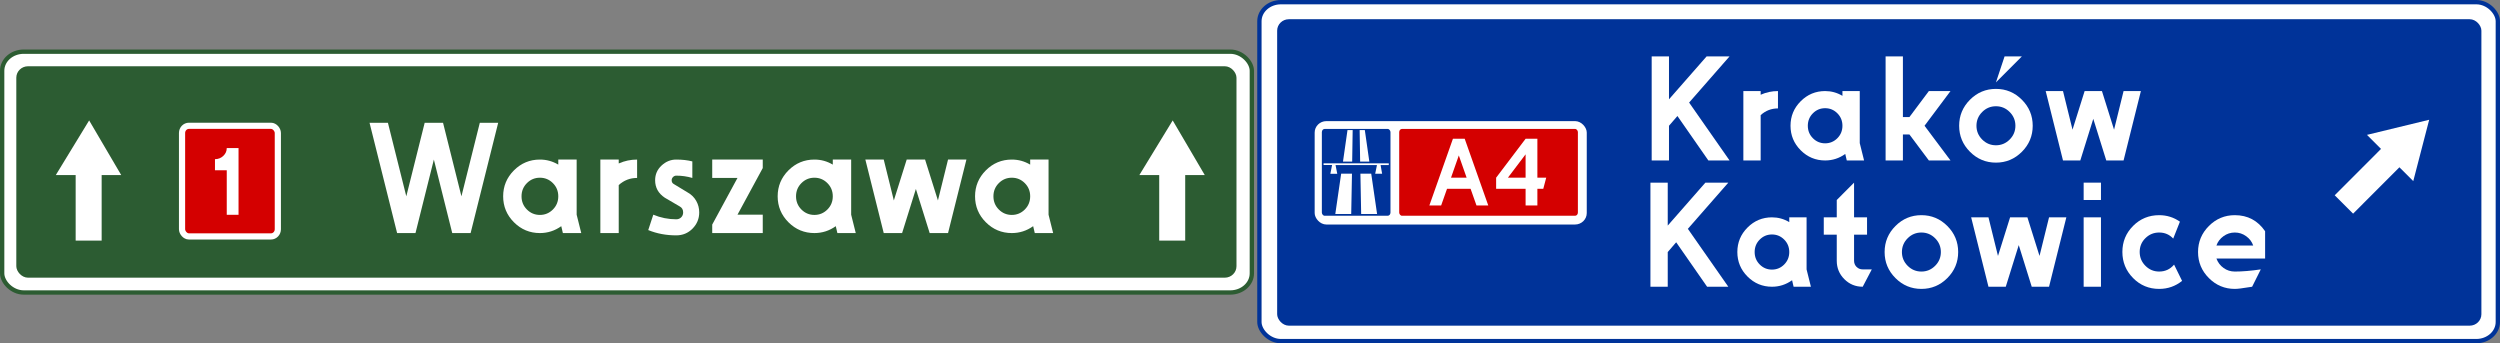 <?xml version="1.0" encoding="UTF-8" standalone="no"?>
<!-- Created with Inkscape (http://www.inkscape.org/) -->

<svg
   xmlns:svg="http://www.w3.org/2000/svg"
   xmlns="http://www.w3.org/2000/svg"
   version="1.1"
   width="14568.521"
   height="2000.496"
   id="svg2">
  <rect width="100%" height="100%" fill="#808080" stroke="none"/>
  <defs
     id="defs4">
    <pattern
       patternUnits="userSpaceOnUse"
       width="370"
       height="476"
       patternTransform="translate(18.509,18)"
       id="pattern4428">
      <rect
         ry="20"
         rx="20"
         y="0"
         x="0"
         height="476"
         width="370"
         id="rect4430"
         style="fill:#00e5ff;fill-opacity:1" />
    </pattern>
    <marker
       refX="0"
       refY="0"
       orient="auto"
       id="marker4432"
       style="overflow:visible">
      <path
         d="M 8.719,4.034 -2.207,0.016 8.719,-4.002 c -1.745,2.372 -1.735,5.617 -6e-7,8.035 z"
         transform="matrix(1.1,0,0,1.1,1.1,0)"
         id="path4434"
         style="font-size:12px;fill-rule:evenodd;stroke-width:0.625;stroke-linejoin:round" />
    </marker>
    <pattern
       id="pattern4436"
       patternTransform="translate(18.509,18)"
       height="476"
       width="370"
       patternUnits="userSpaceOnUse">
      <rect
         style="fill:#00e5ff;fill-opacity:1"
         id="rect4438"
         width="370"
         height="476"
         x="0"
         y="0"
         rx="20"
         ry="20" />
    </pattern>
    <pattern
       patternUnits="userSpaceOnUse"
       width="370"
       height="476"
       patternTransform="translate(18.509,18)"
       id="pattern4440">
      <rect
         ry="20"
         rx="20"
         y="0"
         x="0"
         height="476"
         width="370"
         id="rect4442"
         style="fill:#00e5ff;fill-opacity:1" />
    </pattern>
    <pattern
       patternUnits="userSpaceOnUse"
       width="370"
       height="476"
       patternTransform="translate(18.509,18)"
       id="pattern4444">
      <rect
         ry="20"
         rx="20"
         y="0"
         x="0"
         height="476"
         width="370"
         id="rect4446"
         style="fill:#00e5ff;fill-opacity:1" />
    </pattern>
    <pattern
       id="pattern4448"
       patternTransform="translate(18.509,18)"
       height="476"
       width="370"
       patternUnits="userSpaceOnUse">
      <rect
         style="fill:#00e5ff;fill-opacity:1"
         id="rect4450"
         width="370"
         height="476"
         x="0"
         y="0"
         rx="20"
         ry="20" />
    </pattern>
    <marker
       refX="0"
       refY="0"
       orient="auto"
       id="marker4452"
       style="overflow:visible">
      <path
         d="M 8.719,4.034 -2.207,0.016 8.719,-4.002 c -1.745,2.372 -1.735,5.617 -6e-7,8.035 z"
         transform="matrix(1.1,0,0,1.1,1.1,0)"
         id="path4454"
         style="font-size:12px;fill-rule:evenodd;stroke-width:0.625;stroke-linejoin:round" />
    </marker>
    <marker
       refX="0"
       refY="0"
       orient="auto"
       id="marker4456"
       style="overflow:visible">
      <path
         d="M 8.719,4.034 -2.207,0.016 8.719,-4.002 c -1.745,2.372 -1.735,5.617 -6e-7,8.035 z"
         transform="matrix(1.1,0,0,1.1,1.1,0)"
         id="path4458"
         style="font-size:12px;fill-rule:evenodd;stroke-width:0.625;stroke-linejoin:round" />
    </marker>
    <pattern
       patternUnits="userSpaceOnUse"
       width="370"
       height="476"
       patternTransform="translate(18.509,18)"
       id="pattern4460">
      <rect
         ry="20"
         rx="20"
         y="0"
         x="0"
         height="476"
         width="370"
         id="rect4462"
         style="fill:#00e5ff;fill-opacity:1" />
    </pattern>
    <pattern
       id="pattern4464"
       patternTransform="translate(18.509,18)"
       height="476"
       width="370"
       patternUnits="userSpaceOnUse">
      <rect
         style="fill:#00e5ff;fill-opacity:1"
         id="rect4466"
         width="370"
         height="476"
         x="0"
         y="0"
         rx="20"
         ry="20" />
    </pattern>
    <pattern
       id="pattern4468"
       patternTransform="translate(18.509,18)"
       height="476"
       width="370"
       patternUnits="userSpaceOnUse">
      <rect
         style="fill:#00e5ff;fill-opacity:1"
         id="rect4470"
         width="370"
         height="476"
         x="0"
         y="0"
         rx="20"
         ry="20" />
    </pattern>
    <pattern
       patternUnits="userSpaceOnUse"
       width="370"
       height="476"
       patternTransform="translate(18.509,18)"
       id="pattern4472">
      <rect
         ry="20"
         rx="20"
         y="0"
         x="0"
         height="476"
         width="370"
         id="rect4474"
         style="fill:#00e5ff;fill-opacity:1" />
    </pattern>
    <marker
       refX="0"
       refY="0"
       orient="auto"
       id="marker4476"
       style="overflow:visible">
      <path
         d="M 8.719,4.034 -2.207,0.016 8.719,-4.002 c -1.745,2.372 -1.735,5.617 -6e-7,8.035 z"
         transform="matrix(1.1,0,0,1.1,1.1,0)"
         id="path4478"
         style="font-size:12px;fill-rule:evenodd;stroke-width:0.625;stroke-linejoin:round" />
    </marker>
    <pattern
       id="pattern4480"
       patternTransform="translate(18.509,18)"
       height="476"
       width="370"
       patternUnits="userSpaceOnUse">
      <rect
         style="fill:#00e5ff;fill-opacity:1"
         id="rect4482"
         width="370"
         height="476"
         x="0"
         y="0"
         rx="20"
         ry="20" />
    </pattern>
    <marker
       refX="0"
       refY="0"
       orient="auto"
       id="marker4484"
       style="overflow:visible">
      <path
         d="M 8.719,4.034 -2.207,0.016 8.719,-4.002 c -1.745,2.372 -1.735,5.617 -6e-7,8.035 z"
         transform="matrix(1.1,0,0,1.1,1.1,0)"
         id="path4486"
         style="font-size:12px;fill-rule:evenodd;stroke-width:0.625;stroke-linejoin:round" />
    </marker>
    <pattern
       patternUnits="userSpaceOnUse"
       width="370"
       height="476"
       patternTransform="translate(18.509,18)"
       id="pattern4488">
      <rect
         ry="20"
         rx="20"
         y="0"
         x="0"
         height="476"
         width="370"
         id="rect4490"
         style="fill:#00e5ff;fill-opacity:1" />
    </pattern>
    <pattern
       id="pattern4492"
       patternTransform="translate(18.509,18)"
       height="476"
       width="370"
       patternUnits="userSpaceOnUse">
      <rect
         style="fill:#00e5ff;fill-opacity:1"
         id="rect4494"
         width="370"
         height="476"
         x="0"
         y="0"
         rx="20"
         ry="20" />
    </pattern>
    <pattern
       id="pattern4496"
       patternTransform="translate(18.509,18)"
       height="476"
       width="370"
       patternUnits="userSpaceOnUse">
      <rect
         style="fill:#00e5ff;fill-opacity:1"
         id="rect4498"
         width="370"
         height="476"
         x="0"
         y="0"
         rx="20"
         ry="20" />
    </pattern>
    <pattern
       patternUnits="userSpaceOnUse"
       width="370"
       height="476"
       patternTransform="translate(18.509,18)"
       id="pattern4500">
      <rect
         ry="20"
         rx="20"
         y="0"
         x="0"
         height="476"
         width="370"
         id="rect4502"
         style="fill:#00e5ff;fill-opacity:1" />
    </pattern>
    <marker
       refX="0"
       refY="0"
       orient="auto"
       id="marker4504"
       style="overflow:visible">
      <path
         d="M 8.719,4.034 -2.207,0.016 8.719,-4.002 c -1.745,2.372 -1.735,5.617 -6e-7,8.035 z"
         transform="matrix(1.1,0,0,1.1,1.1,0)"
         id="path4506"
         style="font-size:12px;fill-rule:evenodd;stroke-width:0.625;stroke-linejoin:round" />
    </marker>
    <pattern
       id="pattern4508"
       patternTransform="translate(18.509,18)"
       height="476"
       width="370"
       patternUnits="userSpaceOnUse">
      <rect
         style="fill:#00e5ff;fill-opacity:1"
         id="rect4510"
         width="370"
         height="476"
         x="0"
         y="0"
         rx="20"
         ry="20" />
    </pattern>
    <pattern
       patternUnits="userSpaceOnUse"
       width="370"
       height="476"
       patternTransform="translate(18.509,18)"
       id="pattern4512">
      <rect
         ry="20"
         rx="20"
         y="0"
         x="0"
         height="476"
         width="370"
         id="rect4514"
         style="fill:#00e5ff;fill-opacity:1" />
    </pattern>
    <marker
       refX="0"
       refY="0"
       orient="auto"
       id="marker4516"
       style="overflow:visible">
      <path
         d="M 8.719,4.034 -2.207,0.016 8.719,-4.002 c -1.745,2.372 -1.735,5.617 -6e-7,8.035 z"
         transform="matrix(1.1,0,0,1.1,1.1,0)"
         id="path4518"
         style="font-size:12px;fill-rule:evenodd;stroke-width:0.625;stroke-linejoin:round" />
    </marker>
    <marker
       refX="0"
       refY="0"
       orient="auto"
       id="marker4520"
       style="overflow:visible">
      <path
         d="M 8.719,4.034 -2.207,0.016 8.719,-4.002 c -1.745,2.372 -1.735,5.617 -6e-7,8.035 z"
         transform="matrix(1.1,0,0,1.1,1.1,0)"
         id="path4522"
         style="font-size:12px;fill-rule:evenodd;stroke-width:0.625;stroke-linejoin:round" />
    </marker>
    <pattern
       id="pattern4524"
       patternTransform="translate(18.509,18)"
       height="476"
       width="370"
       patternUnits="userSpaceOnUse">
      <rect
         style="fill:#00e5ff;fill-opacity:1"
         id="rect4526"
         width="370"
         height="476"
         x="0"
         y="0"
         rx="20"
         ry="20" />
    </pattern>
    <pattern
       patternUnits="userSpaceOnUse"
       width="370"
       height="476"
       patternTransform="translate(18.509,18)"
       id="pattern4528">
      <rect
         ry="20"
         rx="20"
         y="0"
         x="0"
         height="476"
         width="370"
         id="rect4530"
         style="fill:#00e5ff;fill-opacity:1" />
    </pattern>
    <marker
       refX="0"
       refY="0"
       orient="auto"
       id="marker4532"
       style="overflow:visible">
      <path
         d="M 8.719,4.034 -2.207,0.016 8.719,-4.002 c -1.745,2.372 -1.735,5.617 -6e-7,8.035 z"
         transform="matrix(1.1,0,0,1.1,1.1,0)"
         id="path4534"
         style="font-size:12px;fill-rule:evenodd;stroke-width:0.625;stroke-linejoin:round" />
    </marker>
    <pattern
       id="pattern4536"
       patternTransform="translate(18.509,18)"
       height="476"
       width="370"
       patternUnits="userSpaceOnUse">
      <rect
         style="fill:#00e5ff;fill-opacity:1"
         id="rect4538"
         width="370"
         height="476"
         x="0"
         y="0"
         rx="20"
         ry="20" />
    </pattern>
    <pattern
       patternUnits="userSpaceOnUse"
       width="370"
       height="476"
       patternTransform="translate(18.509,18)"
       id="pattern4540">
      <rect
         ry="20"
         rx="20"
         y="0"
         x="0"
         height="476"
         width="370"
         id="rect4542"
         style="fill:#00e5ff;fill-opacity:1" />
    </pattern>
    <pattern
       patternUnits="userSpaceOnUse"
       width="370"
       height="476"
       patternTransform="translate(18.509,18)"
       id="pattern3560">
      <rect
         ry="20"
         rx="20"
         y="0"
         x="0"
         height="476"
         width="370"
         id="rect3562"
         style="fill:#00e5ff;fill-opacity:1" />
    </pattern>
    <pattern
       id="pattern3556"
       patternTransform="translate(18.509,18)"
       height="476"
       width="370"
       patternUnits="userSpaceOnUse">
      <rect
         style="fill:#00e5ff;fill-opacity:1"
         id="rect3558"
         width="370"
         height="476"
         x="0"
         y="0"
         rx="20"
         ry="20" />
    </pattern>
    <marker
       refX="0"
       refY="0"
       orient="auto"
       id="marker3552"
       style="overflow:visible">
      <path
         d="M 8.719,4.034 -2.207,0.016 8.719,-4.002 c -1.745,2.372 -1.735,5.617 -6e-7,8.035 z"
         transform="matrix(1.1,0,0,1.1,1.1,0)"
         id="path3554"
         style="font-size:12px;fill-rule:evenodd;stroke-width:0.625;stroke-linejoin:round" />
    </marker>
    <pattern
       patternUnits="userSpaceOnUse"
       width="370"
       height="476"
       patternTransform="translate(18.509,18)"
       id="pattern3548">
      <rect
         ry="20"
         rx="20"
         y="0"
         x="0"
         height="476"
         width="370"
         id="rect3550"
         style="fill:#00e5ff;fill-opacity:1" />
    </pattern>
    <pattern
       patternUnits="userSpaceOnUse"
       width="370"
       height="476"
       patternTransform="translate(18.509,18)"
       id="pattern3544">
      <rect
         ry="20"
         rx="20"
         y="0"
         x="0"
         height="476"
         width="370"
         id="rect3546"
         style="fill:#00e5ff;fill-opacity:1" />
    </pattern>
    <pattern
       id="pattern3540"
       patternTransform="translate(18.509,18)"
       height="476"
       width="370"
       patternUnits="userSpaceOnUse">
      <rect
         style="fill:#00e5ff;fill-opacity:1"
         id="rect3542"
         width="370"
         height="476"
         x="0"
         y="0"
         rx="20"
         ry="20" />
    </pattern>
    <marker
       refX="0"
       refY="0"
       orient="auto"
       id="marker3536"
       style="overflow:visible">
      <path
         d="M 8.719,4.034 -2.207,0.016 8.719,-4.002 c -1.745,2.372 -1.735,5.617 -6e-7,8.035 z"
         transform="matrix(1.1,0,0,1.1,1.1,0)"
         id="path3538"
         style="font-size:12px;fill-rule:evenodd;stroke-width:0.625;stroke-linejoin:round" />
    </marker>
    <pattern
       patternUnits="userSpaceOnUse"
       width="370"
       height="476"
       patternTransform="translate(18.509,18)"
       id="pattern4268">
      <rect
         ry="20"
         rx="20"
         y="0"
         x="0"
         height="476"
         width="370"
         id="rect4270"
         style="fill:#00e5ff;fill-opacity:1" />
    </pattern>
    <marker
       refX="0"
       refY="0"
       orient="auto"
       id="marker4264"
       style="overflow:visible">
      <path
         d="M 8.719,4.034 -2.207,0.016 8.719,-4.002 c -1.745,2.372 -1.735,5.617 -6e-7,8.035 z"
         transform="matrix(1.1,0,0,1.1,1.1,0)"
         id="path4266"
         style="font-size:12px;fill-rule:evenodd;stroke-width:0.625;stroke-linejoin:round" />
    </marker>
    <pattern
       id="pattern4260"
       patternTransform="translate(18.509,18)"
       height="476"
       width="370"
       patternUnits="userSpaceOnUse">
      <rect
         style="fill:#00e5ff;fill-opacity:1"
         id="rect4262"
         width="370"
         height="476"
         x="0"
         y="0"
         rx="20"
         ry="20" />
    </pattern>
    <pattern
       patternUnits="userSpaceOnUse"
       width="370"
       height="476"
       patternTransform="translate(18.509,18)"
       id="pattern4256">
      <rect
         ry="20"
         rx="20"
         y="0"
         x="0"
         height="476"
         width="370"
         id="rect4258"
         style="fill:#00e5ff;fill-opacity:1" />
    </pattern>
    <pattern
       patternUnits="userSpaceOnUse"
       width="370"
       height="476"
       patternTransform="translate(18.509,18)"
       id="pattern4252">
      <rect
         ry="20"
         rx="20"
         y="0"
         x="0"
         height="476"
         width="370"
         id="rect4254"
         style="fill:#00e5ff;fill-opacity:1" />
    </pattern>
    <pattern
       id="pattern4248"
       patternTransform="translate(18.509,18)"
       height="476"
       width="370"
       patternUnits="userSpaceOnUse">
      <rect
         style="fill:#00e5ff;fill-opacity:1"
         id="rect4250"
         width="370"
         height="476"
         x="0"
         y="0"
         rx="20"
         ry="20" />
    </pattern>
    <marker
       refX="0"
       refY="0"
       orient="auto"
       id="marker4244"
       style="overflow:visible">
      <path
         d="M 8.719,4.034 -2.207,0.016 8.719,-4.002 c -1.745,2.372 -1.735,5.617 -6e-7,8.035 z"
         transform="matrix(1.1,0,0,1.1,1.1,0)"
         id="path4246"
         style="font-size:12px;fill-rule:evenodd;stroke-width:0.625;stroke-linejoin:round" />
    </marker>
    <marker
       refX="0"
       refY="0"
       orient="auto"
       id="marker3071"
       style="overflow:visible">
      <path
         d="M 8.719,4.034 -2.207,0.016 8.719,-4.002 c -1.745,2.372 -1.735,5.617 -6e-7,8.035 z"
         transform="matrix(1.1,0,0,1.1,1.1,0)"
         id="path3073"
         style="font-size:12px;fill-rule:evenodd;stroke-width:0.625;stroke-linejoin:round" />
    </marker>
    <pattern
       id="pattern3075"
       patternTransform="translate(18.509,18)"
       height="476"
       width="370"
       patternUnits="userSpaceOnUse">
      <rect
         style="fill:#00e5ff;fill-opacity:1"
         id="rect3077"
         width="370"
         height="476"
         x="0"
         y="0"
         rx="20"
         ry="20" />
    </pattern>
    <pattern
       patternUnits="userSpaceOnUse"
       width="370"
       height="476"
       patternTransform="translate(18.509,18)"
       id="pattern3079">
      <rect
         ry="20"
         rx="20"
         y="0"
         x="0"
         height="476"
         width="370"
         id="rect3081"
         style="fill:#00e5ff;fill-opacity:1" />
    </pattern>
    <pattern
       patternUnits="userSpaceOnUse"
       width="370"
       height="476"
       patternTransform="translate(18.509,18)"
       id="pattern3083">
      <rect
         ry="20"
         rx="20"
         y="0"
         x="0"
         height="476"
         width="370"
         id="rect3085"
         style="fill:#00e5ff;fill-opacity:1" />
    </pattern>
    <marker
       refX="0"
       refY="0"
       orient="auto"
       id="marker3087"
       style="overflow:visible">
      <path
         d="M 8.719,4.034 -2.207,0.016 8.719,-4.002 c -1.745,2.372 -1.735,5.617 -6e-7,8.035 z"
         transform="matrix(1.1,0,0,1.1,1.1,0)"
         id="path3089"
         style="font-size:12px;fill-rule:evenodd;stroke-width:0.625;stroke-linejoin:round" />
    </marker>
    <pattern
       id="pattern3091"
       patternTransform="translate(18.509,18)"
       height="476"
       width="370"
       patternUnits="userSpaceOnUse">
      <rect
         style="fill:#00e5ff;fill-opacity:1"
         id="rect3093"
         width="370"
         height="476"
         x="0"
         y="0"
         rx="20"
         ry="20" />
    </pattern>
    <pattern
       patternUnits="userSpaceOnUse"
       width="370"
       height="476"
       patternTransform="translate(18.509,18)"
       id="pattern3095">
      <rect
         ry="20"
         rx="20"
         y="0"
         x="0"
         height="476"
         width="370"
         id="rect3097"
         style="fill:#00e5ff;fill-opacity:1" />
    </pattern>
    <pattern
       patternUnits="userSpaceOnUse"
       width="370"
       height="476"
       patternTransform="translate(18.509,18)"
       id="pattern5442">
      <rect
         ry="20"
         rx="20"
         y="0"
         x="0"
         height="476"
         width="370"
         id="rect5444"
         style="fill:#00e5ff;fill-opacity:1" />
    </pattern>
    <pattern
       id="pattern5438"
       patternTransform="translate(18.509,18)"
       height="476"
       width="370"
       patternUnits="userSpaceOnUse">
      <rect
         style="fill:#00e5ff;fill-opacity:1"
         id="rect5440"
         width="370"
         height="476"
         x="0"
         y="0"
         rx="20"
         ry="20" />
    </pattern>
    <marker
       refX="0"
       refY="0"
       orient="auto"
       id="marker5434"
       style="overflow:visible">
      <path
         d="M 8.719,4.034 -2.207,0.016 8.719,-4.002 c -1.745,2.372 -1.735,5.617 -6e-7,8.035 z"
         transform="matrix(1.1,0,0,1.1,1.1,0)"
         id="path5436"
         style="font-size:12px;fill-rule:evenodd;stroke-width:0.625;stroke-linejoin:round" />
    </marker>
    <pattern
       patternUnits="userSpaceOnUse"
       width="370"
       height="476"
       patternTransform="translate(18.509,18)"
       id="pattern5711">
      <rect
         ry="20"
         rx="20"
         y="0"
         x="0"
         height="476"
         width="370"
         id="rect5713"
         style="fill:#00e5ff;fill-opacity:1" />
    </pattern>
    <pattern
       id="pattern5707"
       patternTransform="translate(18.509,18)"
       height="476"
       width="370"
       patternUnits="userSpaceOnUse">
      <rect
         style="fill:#00e5ff;fill-opacity:1"
         id="rect5709"
         width="370"
         height="476"
         x="0"
         y="0"
         rx="20"
         ry="20" />
    </pattern>
    <marker
       refX="0"
       refY="0"
       orient="auto"
       id="marker5702"
       style="overflow:visible">
      <path
         d="M 8.719,4.034 -2.207,0.016 8.719,-4.002 c -1.745,2.372 -1.735,5.617 -6e-7,8.035 z"
         transform="matrix(1.1,0,0,1.1,1.1,0)"
         id="path5705"
         style="font-size:12px;fill-rule:evenodd;stroke-width:0.625;stroke-linejoin:round" />
    </marker>
    <marker
       refX="0"
       refY="0"
       orient="auto"
       id="marker4288"
       style="overflow:visible">
      <path
         d="M 8.719,4.034 -2.207,0.016 8.719,-4.002 c -1.745,2.372 -1.735,5.617 -6e-7,8.035 z"
         transform="matrix(1.1,0,0,1.1,1.1,0)"
         id="path4290"
         style="font-size:12px;fill-rule:evenodd;stroke-width:0.625;stroke-linejoin:round" />
    </marker>
    <pattern
       patternUnits="userSpaceOnUse"
       width="370"
       height="476"
       patternTransform="translate(18.509,18)"
       id="pattern4292">
      <rect
         ry="20"
         rx="20"
         y="0"
         x="0"
         height="476"
         width="370"
         id="rect4294"
         style="fill:#00e5ff;fill-opacity:1" />
    </pattern>
    <pattern
       id="pattern4296"
       patternTransform="translate(18.509,18)"
       height="476"
       width="370"
       patternUnits="userSpaceOnUse">
      <rect
         style="fill:#00e5ff;fill-opacity:1"
         id="rect4298"
         width="370"
         height="476"
         x="0"
         y="0"
         rx="20"
         ry="20" />
    </pattern>
    <marker
       refX="0"
       refY="0"
       orient="auto"
       id="marker3928"
       style="overflow:visible">
      <path
         d="M 8.719,4.034 -2.207,0.016 8.719,-4.002 c -1.745,2.372 -1.735,5.617 -6e-7,8.035 z"
         transform="matrix(1.1,0,0,1.1,1.1,0)"
         id="path3930"
         style="font-size:12px;fill-rule:evenodd;stroke-width:0.625;stroke-linejoin:round" />
    </marker>
    <pattern
       patternUnits="userSpaceOnUse"
       width="370"
       height="476"
       patternTransform="translate(18.509,18)"
       id="pattern3932">
      <rect
         ry="20"
         rx="20"
         y="0"
         x="0"
         height="476"
         width="370"
         id="rect3934"
         style="fill:#00e5ff;fill-opacity:1" />
    </pattern>
    <pattern
       id="pattern3936"
       patternTransform="translate(18.509,18)"
       height="476"
       width="370"
       patternUnits="userSpaceOnUse">
      <rect
         style="fill:#00e5ff;fill-opacity:1"
         id="rect3938"
         width="370"
         height="476"
         x="0"
         y="0"
         rx="20"
         ry="20" />
    </pattern>
    <pattern
       id="pattern6045"
       patternTransform="translate(18.509,18)"
       height="476"
       width="370"
       patternUnits="userSpaceOnUse">
      <rect
         style="fill:#00e5ff;fill-opacity:1"
         id="rect6047"
         width="370"
         height="476"
         x="0"
         y="0"
         rx="20"
         ry="20" />
    </pattern>
    <pattern
       patternUnits="userSpaceOnUse"
       width="370"
       height="476"
       patternTransform="translate(18.509,18)"
       id="pattern6041">
      <rect
         ry="20"
         rx="20"
         y="0"
         x="0"
         height="476"
         width="370"
         id="rect6043"
         style="fill:#00e5ff;fill-opacity:1" />
    </pattern>
    <marker
       refX="0"
       refY="0"
       orient="auto"
       id="marker6037"
       style="overflow:visible">
      <path
         d="M 8.719,4.034 -2.207,0.016 8.719,-4.002 c -1.745,2.372 -1.735,5.617 -6e-7,8.035 z"
         transform="matrix(1.1,0,0,1.1,1.1,0)"
         id="path6039"
         style="font-size:12px;fill-rule:evenodd;stroke-width:0.625;stroke-linejoin:round" />
    </marker>
    <pattern
       id="pattern6033"
       patternTransform="translate(18.509,18)"
       height="476"
       width="370"
       patternUnits="userSpaceOnUse">
      <rect
         style="fill:#00e5ff;fill-opacity:1"
         id="rect6035"
         width="370"
         height="476"
         x="0"
         y="0"
         rx="20"
         ry="20" />
    </pattern>
    <marker
       refX="0"
       refY="0"
       orient="auto"
       id="marker2936"
       style="overflow:visible">
      <path
         d="M 8.719,4.034 -2.207,0.016 8.719,-4.002 c -1.745,2.372 -1.735,5.617 -6e-7,8.035 z"
         transform="matrix(1.1,0,0,1.1,1.1,0)"
         id="path2938"
         style="font-size:12px;fill-rule:evenodd;stroke-width:0.625;stroke-linejoin:round" />
    </marker>
    <pattern
       patternUnits="userSpaceOnUse"
       width="370"
       height="476"
       patternTransform="translate(18.509,18)"
       id="pattern2940">
      <rect
         ry="20"
         rx="20"
         y="0"
         x="0"
         height="476"
         width="370"
         id="rect2942"
         style="fill:#00e5ff;fill-opacity:1" />
    </pattern>
    <pattern
       id="pattern2944"
       patternTransform="translate(18.509,18)"
       height="476"
       width="370"
       patternUnits="userSpaceOnUse">
      <rect
         style="fill:#00e5ff;fill-opacity:1"
         id="rect2946"
         width="370"
         height="476"
         x="0"
         y="0"
         rx="20"
         ry="20" />
    </pattern>
    <pattern
       id="pattern6023"
       patternTransform="translate(18.509,18)"
       height="476"
       width="370"
       patternUnits="userSpaceOnUse">
      <rect
         style="fill:#00e5ff;fill-opacity:1"
         id="rect6025"
         width="370"
         height="476"
         x="0"
         y="0"
         rx="20"
         ry="20" />
    </pattern>
    <pattern
       patternUnits="userSpaceOnUse"
       width="370"
       height="476"
       patternTransform="translate(18.509,18)"
       id="pattern6019">
      <rect
         ry="20"
         rx="20"
         y="0"
         x="0"
         height="476"
         width="370"
         id="rect6021"
         style="fill:#00e5ff;fill-opacity:1" />
    </pattern>
    <marker
       refX="0"
       refY="0"
       orient="auto"
       id="marker6015"
       style="overflow:visible">
      <path
         d="M 8.719,4.034 -2.207,0.016 8.719,-4.002 c -1.745,2.372 -1.735,5.617 -6e-7,8.035 z"
         transform="matrix(1.1,0,0,1.1,1.1,0)"
         id="path6017"
         style="font-size:12px;fill-rule:evenodd;stroke-width:0.625;stroke-linejoin:round" />
    </marker>
    <marker
       refX="0"
       refY="0"
       orient="auto"
       id="Arrow2Lstart"
       style="overflow:visible">
      <path
         d="M 8.719,4.034 -2.207,0.016 8.719,-4.002 c -1.745,2.372 -1.735,5.617 -6e-7,8.035 z"
         transform="matrix(1.1,0,0,1.1,1.1,0)"
         id="path5785"
         style="font-size:12px;fill-rule:evenodd;stroke-width:0.625;stroke-linejoin:round" />
    </marker>
    <pattern
       id="pattern4002"
       patternTransform="translate(18.509,18)"
       height="476"
       width="370"
       patternUnits="userSpaceOnUse">
      <rect
         style="fill:#00e5ff;fill-opacity:1"
         id="rect2240"
         width="370"
         height="476"
         x="0"
         y="0"
         rx="20"
         ry="20" />
    </pattern>
    <pattern
       patternUnits="userSpaceOnUse"
       width="370"
       height="476"
       patternTransform="translate(18.509,18)"
       id="pattern5932">
      <rect
         ry="20"
         rx="20"
         y="0"
         x="0"
         height="476"
         width="370"
         id="rect5934"
         style="fill:#00e5ff;fill-opacity:1" />
    </pattern>
    <pattern
       patternUnits="userSpaceOnUse"
       width="370"
       height="476"
       patternTransform="translate(18.509,18)"
       id="pattern2321">
      <rect
         ry="20"
         rx="20"
         y="0"
         x="0"
         height="476"
         width="370"
         id="rect2323"
         style="fill:#00e5ff;fill-opacity:1" />
    </pattern>
    <pattern
       id="pattern2317"
       patternTransform="translate(18.509,18)"
       height="476"
       width="370"
       patternUnits="userSpaceOnUse">
      <rect
         style="fill:#00e5ff;fill-opacity:1"
         id="rect2319"
         width="370"
         height="476"
         x="0"
         y="0"
         rx="20"
         ry="20" />
    </pattern>
    <marker
       refX="0"
       refY="0"
       orient="auto"
       id="marker2313"
       style="overflow:visible">
      <path
         d="M 8.719,4.034 -2.207,0.016 8.719,-4.002 c -1.745,2.372 -1.735,5.617 -6e-7,8.035 z"
         transform="matrix(1.1,0,0,1.1,1.1,0)"
         id="path2315"
         style="font-size:12px;fill-rule:evenodd;stroke-width:0.625;stroke-linejoin:round" />
    </marker>
    <pattern
       patternUnits="userSpaceOnUse"
       width="370"
       height="476"
       patternTransform="translate(18.509,18)"
       id="pattern5613">
      <rect
         ry="20"
         rx="20"
         y="0"
         x="0"
         height="476"
         width="370"
         id="rect5615"
         style="fill:#00e5ff;fill-opacity:1" />
    </pattern>
    <marker
       refX="0"
       refY="0"
       orient="auto"
       id="Arrow2Lstart-2"
       style="overflow:visible">
      <path
         d="M 8.719,4.034 -2.207,0.016 8.719,-4.002 c -1.745,2.372 -1.735,5.617 -6e-7,8.035 z"
         transform="matrix(1.1,0,0,1.1,1.1,0)"
         id="path5785-7"
         style="font-size:12px;fill-rule:evenodd;stroke-width:0.625;stroke-linejoin:round" />
    </marker>
    <pattern
       id="pattern4002-87"
       patternTransform="translate(18.509,18)"
       height="476"
       width="370"
       patternUnits="userSpaceOnUse">
      <rect
         style="fill:#00e5ff;fill-opacity:1"
         id="rect2240-4"
         width="370"
         height="476"
         x="0"
         y="0"
         rx="20"
         ry="20" />
    </pattern>
    <pattern
       patternUnits="userSpaceOnUse"
       width="370"
       height="476"
       patternTransform="translate(18.509,18)"
       id="pattern5932-1">
      <rect
         ry="20"
         rx="20"
         y="0"
         x="0"
         height="476"
         width="370"
         id="rect5934-3"
         style="fill:#00e5ff;fill-opacity:1" />
    </pattern>
    <pattern
       patternUnits="userSpaceOnUse"
       width="370"
       height="476"
       patternTransform="translate(18.509,18)"
       id="pattern5932-2">
      <rect
         ry="20"
         rx="20"
         y="0"
         x="0"
         height="476"
         width="370"
         id="rect5934-4"
         style="fill:#00e5ff;fill-opacity:1" />
    </pattern>
    <pattern
       id="pattern4002-8"
       patternTransform="translate(18.509,18)"
       height="476"
       width="370"
       patternUnits="userSpaceOnUse">
      <rect
         style="fill:#00e5ff;fill-opacity:1"
         id="rect2240-8"
         width="370"
         height="476"
         x="0"
         y="0"
         rx="20"
         ry="20" />
    </pattern>
    <marker
       refX="0"
       refY="0"
       orient="auto"
       id="Arrow2Lstart-9"
       style="overflow:visible">
      <path
         d="M 8.719,4.034 -2.207,0.016 8.719,-4.002 c -1.745,2.372 -1.735,5.617 -6e-7,8.035 z"
         transform="matrix(1.1,0,0,1.1,1.1,0)"
         id="path5785-4"
         style="font-size:12px;fill-rule:evenodd;stroke-width:0.625;stroke-linejoin:round" />
    </marker>
    <marker
       refX="0"
       refY="0"
       orient="auto"
       id="Arrow2Lstart-90"
       style="overflow:visible">
      <path
         d="M 8.719,4.034 -2.207,0.016 8.719,-4.002 c -1.745,2.372 -1.735,5.617 -6e-7,8.035 z"
         transform="matrix(1.1,0,0,1.1,1.1,0)"
         id="path5785-0"
         style="font-size:12px;fill-rule:evenodd;stroke-width:0.625;stroke-linejoin:round" />
    </marker>
    <pattern
       id="pattern4002-5"
       patternTransform="translate(18.509,18)"
       height="476"
       width="370"
       patternUnits="userSpaceOnUse">
      <rect
         style="fill:#00e5ff;fill-opacity:1"
         id="rect2240-0"
         width="370"
         height="476"
         x="0"
         y="0"
         rx="20"
         ry="20" />
    </pattern>
    <pattern
       patternUnits="userSpaceOnUse"
       width="370"
       height="476"
       patternTransform="translate(18.509,18)"
       id="pattern5932-8">
      <rect
         ry="20"
         rx="20"
         y="0"
         x="0"
         height="476"
         width="370"
         id="rect5934-6"
         style="fill:#00e5ff;fill-opacity:1" />
    </pattern>
    <pattern
       patternUnits="userSpaceOnUse"
       width="370"
       height="476"
       patternTransform="translate(18.509,18)"
       id="pattern5932-2-2">
      <rect
         ry="20"
         rx="20"
         y="0"
         x="0"
         height="476"
         width="370"
         id="rect5934-4-4"
         style="fill:#00e5ff;fill-opacity:1" />
    </pattern>
    <pattern
       id="pattern4002-8-6"
       patternTransform="translate(18.509,18)"
       height="476"
       width="370"
       patternUnits="userSpaceOnUse">
      <rect
         style="fill:#00e5ff;fill-opacity:1"
         id="rect2240-8-0"
         width="370"
         height="476"
         x="0"
         y="0"
         rx="20"
         ry="20" />
    </pattern>
    <marker
       refX="0"
       refY="0"
       orient="auto"
       id="Arrow2Lstart-9-2"
       style="overflow:visible">
      <path
         d="M 8.719,4.034 -2.207,0.016 8.719,-4.002 c -1.745,2.372 -1.735,5.617 -6e-7,8.035 z"
         transform="matrix(1.1,0,0,1.1,1.1,0)"
         id="path5785-4-8"
         style="font-size:12px;fill-rule:evenodd;stroke-width:0.625;stroke-linejoin:round" />
    </marker>
    <pattern
       patternUnits="userSpaceOnUse"
       width="370"
       height="476"
       patternTransform="translate(18.509,18)"
       id="pattern5932-7">
      <rect
         ry="20"
         rx="20"
         y="0"
         x="0"
         height="476"
         width="370"
         id="rect5934-2"
         style="fill:#00e5ff;fill-opacity:1" />
    </pattern>
    <pattern
       id="pattern4002-15"
       patternTransform="translate(18.509,18)"
       height="476"
       width="370"
       patternUnits="userSpaceOnUse">
      <rect
         style="fill:#00e5ff;fill-opacity:1"
         id="rect2240-27"
         width="370"
         height="476"
         x="0"
         y="0"
         rx="20"
         ry="20" />
    </pattern>
    <marker
       refX="0"
       refY="0"
       orient="auto"
       id="Arrow2Lstart-7"
       style="overflow:visible">
      <path
         d="M 8.719,4.034 -2.207,0.016 8.719,-4.002 c -1.745,2.372 -1.735,5.617 -6e-7,8.035 z"
         transform="matrix(1.1,0,0,1.1,1.1,0)"
         id="path5785-3"
         style="font-size:12px;fill-rule:evenodd;stroke-width:0.625;stroke-linejoin:round" />
    </marker>
    <marker
       refX="0"
       refY="0"
       orient="auto"
       id="Arrow2Lstart-3"
       style="overflow:visible">
      <path
         d="M 8.719,4.034 -2.207,0.016 8.719,-4.002 c -1.745,2.372 -1.735,5.617 -6e-7,8.035 z"
         transform="matrix(1.1,0,0,1.1,1.1,0)"
         id="path5785-2"
         style="font-size:12px;fill-rule:evenodd;stroke-width:0.625;stroke-linejoin:round" />
    </marker>
    <pattern
       patternUnits="userSpaceOnUse"
       width="370"
       height="476"
       patternTransform="translate(18.509,18)"
       id="pattern4002-4">
      <rect
         ry="20"
         rx="20"
         y="0"
         x="0"
         height="476"
         width="370"
         id="rect2240-2"
         style="fill:#00e5ff;fill-opacity:1" />
    </pattern>
    <pattern
       id="pattern5932-6"
       patternTransform="translate(18.509,18)"
       height="476"
       width="370"
       patternUnits="userSpaceOnUse">
      <rect
         style="fill:#00e5ff;fill-opacity:1"
         id="rect5934-1"
         width="370"
         height="476"
         x="0"
         y="0"
         rx="20"
         ry="20" />
    </pattern>
    <pattern
       id="pattern2944-0"
       patternTransform="translate(18.509,18)"
       height="476"
       width="370"
       patternUnits="userSpaceOnUse">
      <rect
         style="fill:#00e5ff;fill-opacity:1"
         id="rect2946-9"
         width="370"
         height="476"
         x="0"
         y="0"
         rx="20"
         ry="20" />
    </pattern>
    <pattern
       patternUnits="userSpaceOnUse"
       width="370"
       height="476"
       patternTransform="translate(18.509,18)"
       id="pattern2940-4">
      <rect
         ry="20"
         rx="20"
         y="0"
         x="0"
         height="476"
         width="370"
         id="rect2942-2"
         style="fill:#00e5ff;fill-opacity:1" />
    </pattern>
    <marker
       refX="0"
       refY="0"
       orient="auto"
       id="marker2936-1"
       style="overflow:visible">
      <path
         d="M 8.719,4.034 -2.207,0.016 8.719,-4.002 c -1.745,2.372 -1.735,5.617 -6e-7,8.035 z"
         transform="matrix(1.1,0,0,1.1,1.1,0)"
         id="path2938-5"
         style="font-size:12px;fill-rule:evenodd;stroke-width:0.625;stroke-linejoin:round" />
    </marker>
    <pattern
       id="pattern5613-3"
       patternTransform="translate(18.509,18)"
       height="476"
       width="370"
       patternUnits="userSpaceOnUse">
      <rect
         style="fill:#00e5ff;fill-opacity:1"
         id="rect5615-6"
         width="370"
         height="476"
         x="0"
         y="0"
         rx="20"
         ry="20" />
    </pattern>
    <marker
       refX="0"
       refY="0"
       orient="auto"
       id="marker2313-7"
       style="overflow:visible">
      <path
         d="M 8.719,4.034 -2.207,0.016 8.719,-4.002 c -1.745,2.372 -1.735,5.617 -6e-7,8.035 z"
         transform="matrix(1.1,0,0,1.1,1.1,0)"
         id="path2315-6"
         style="font-size:12px;fill-rule:evenodd;stroke-width:0.625;stroke-linejoin:round" />
    </marker>
    <pattern
       patternUnits="userSpaceOnUse"
       width="370"
       height="476"
       patternTransform="translate(18.509,18)"
       id="pattern2317-4">
      <rect
         ry="20"
         rx="20"
         y="0"
         x="0"
         height="476"
         width="370"
         id="rect2319-0"
         style="fill:#00e5ff;fill-opacity:1" />
    </pattern>
    <pattern
       id="pattern2321-9"
       patternTransform="translate(18.509,18)"
       height="476"
       width="370"
       patternUnits="userSpaceOnUse">
      <rect
         style="fill:#00e5ff;fill-opacity:1"
         id="rect2323-8"
         width="370"
         height="476"
         x="0"
         y="0"
         rx="20"
         ry="20" />
    </pattern>
    <pattern
       id="pattern3936-3"
       patternTransform="translate(18.509,18)"
       height="476"
       width="370"
       patternUnits="userSpaceOnUse">
      <rect
         style="fill:#00e5ff;fill-opacity:1"
         id="rect3938-5"
         width="370"
         height="476"
         x="0"
         y="0"
         rx="20"
         ry="20" />
    </pattern>
    <pattern
       patternUnits="userSpaceOnUse"
       width="370"
       height="476"
       patternTransform="translate(18.509,18)"
       id="pattern3932-9">
      <rect
         ry="20"
         rx="20"
         y="0"
         x="0"
         height="476"
         width="370"
         id="rect3934-1"
         style="fill:#00e5ff;fill-opacity:1" />
    </pattern>
    <marker
       refX="0"
       refY="0"
       orient="auto"
       id="marker3928-8"
       style="overflow:visible">
      <path
         d="M 8.719,4.034 -2.207,0.016 8.719,-4.002 c -1.745,2.372 -1.735,5.617 -6e-7,8.035 z"
         transform="matrix(1.1,0,0,1.1,1.1,0)"
         id="path3930-2"
         style="font-size:12px;fill-rule:evenodd;stroke-width:0.625;stroke-linejoin:round" />
    </marker>
    <pattern
       id="pattern4296-7"
       patternTransform="translate(18.509,18)"
       height="476"
       width="370"
       patternUnits="userSpaceOnUse">
      <rect
         style="fill:#00e5ff;fill-opacity:1"
         id="rect4298-8"
         width="370"
         height="476"
         x="0"
         y="0"
         rx="20"
         ry="20" />
    </pattern>
    <pattern
       patternUnits="userSpaceOnUse"
       width="370"
       height="476"
       patternTransform="translate(18.509,18)"
       id="pattern4292-6">
      <rect
         ry="20"
         rx="20"
         y="0"
         x="0"
         height="476"
         width="370"
         id="rect4294-3"
         style="fill:#00e5ff;fill-opacity:1" />
    </pattern>
    <marker
       refX="0"
       refY="0"
       orient="auto"
       id="marker4288-4"
       style="overflow:visible">
      <path
         d="M 8.719,4.034 -2.207,0.016 8.719,-4.002 c -1.745,2.372 -1.735,5.617 -6e-7,8.035 z"
         transform="matrix(1.1,0,0,1.1,1.1,0)"
         id="path4290-9"
         style="font-size:12px;fill-rule:evenodd;stroke-width:0.625;stroke-linejoin:round" />
    </marker>
    <marker
       refX="0"
       refY="0"
       orient="auto"
       id="marker3341"
       style="overflow:visible">
      <path
         d="M 8.719,4.034 -2.207,0.016 8.719,-4.002 c -1.745,2.372 -1.735,5.617 -6e-7,8.035 z"
         transform="matrix(1.1,0,0,1.1,1.1,0)"
         id="path3343"
         style="font-size:12px;fill-rule:evenodd;stroke-width:0.625;stroke-linejoin:round" />
    </marker>
    <pattern
       patternUnits="userSpaceOnUse"
       width="370"
       height="476"
       patternTransform="translate(18.509,18)"
       id="pattern3337">
      <rect
         ry="20"
         rx="20"
         y="0"
         x="0"
         height="476"
         width="370"
         id="rect3339"
         style="fill:#00e5ff;fill-opacity:1" />
    </pattern>
    <pattern
       id="pattern3333"
       patternTransform="translate(18.509,18)"
       height="476"
       width="370"
       patternUnits="userSpaceOnUse">
      <rect
         style="fill:#00e5ff;fill-opacity:1"
         id="rect3335"
         width="370"
         height="476"
         x="0"
         y="0"
         rx="20"
         ry="20" />
    </pattern>
    <pattern
       id="pattern3329"
       patternTransform="translate(18.509,18)"
       height="476"
       width="370"
       patternUnits="userSpaceOnUse">
      <rect
         style="fill:#00e5ff;fill-opacity:1"
         id="rect3331"
         width="370"
         height="476"
         x="0"
         y="0"
         rx="20"
         ry="20" />
    </pattern>
    <pattern
       patternUnits="userSpaceOnUse"
       width="370"
       height="476"
       patternTransform="translate(18.509,18)"
       id="pattern3325">
      <rect
         ry="20"
         rx="20"
         y="0"
         x="0"
         height="476"
         width="370"
         id="rect3327"
         style="fill:#00e5ff;fill-opacity:1" />
    </pattern>
    <marker
       refX="0"
       refY="0"
       orient="auto"
       id="marker3321"
       style="overflow:visible">
      <path
         d="M 8.719,4.034 -2.207,0.016 8.719,-4.002 c -1.745,2.372 -1.735,5.617 -6e-7,8.035 z"
         transform="matrix(1.1,0,0,1.1,1.1,0)"
         id="path3323"
         style="font-size:12px;fill-rule:evenodd;stroke-width:0.625;stroke-linejoin:round" />
    </marker>
    <pattern
       id="pattern3317"
       patternTransform="translate(18.509,18)"
       height="476"
       width="370"
       patternUnits="userSpaceOnUse">
      <rect
         style="fill:#00e5ff;fill-opacity:1"
         id="rect3319"
         width="370"
         height="476"
         x="0"
         y="0"
         rx="20"
         ry="20" />
    </pattern>
    <marker
       refX="0"
       refY="0"
       orient="auto"
       id="marker3313"
       style="overflow:visible">
      <path
         d="M 8.719,4.034 -2.207,0.016 8.719,-4.002 c -1.745,2.372 -1.735,5.617 -6e-7,8.035 z"
         transform="matrix(1.1,0,0,1.1,1.1,0)"
         id="path3315"
         style="font-size:12px;fill-rule:evenodd;stroke-width:0.625;stroke-linejoin:round" />
    </marker>
    <pattern
       patternUnits="userSpaceOnUse"
       width="370"
       height="476"
       patternTransform="translate(18.509,18)"
       id="pattern3309">
      <rect
         ry="20"
         rx="20"
         y="0"
         x="0"
         height="476"
         width="370"
         id="rect3311"
         style="fill:#00e5ff;fill-opacity:1" />
    </pattern>
    <pattern
       id="pattern3305"
       patternTransform="translate(18.509,18)"
       height="476"
       width="370"
       patternUnits="userSpaceOnUse">
      <rect
         style="fill:#00e5ff;fill-opacity:1"
         id="rect3307"
         width="370"
         height="476"
         x="0"
         y="0"
         rx="20"
         ry="20" />
    </pattern>
    <pattern
       id="pattern3301"
       patternTransform="translate(18.509,18)"
       height="476"
       width="370"
       patternUnits="userSpaceOnUse">
      <rect
         style="fill:#00e5ff;fill-opacity:1"
         id="rect3303"
         width="370"
         height="476"
         x="0"
         y="0"
         rx="20"
         ry="20" />
    </pattern>
    <pattern
       patternUnits="userSpaceOnUse"
       width="370"
       height="476"
       patternTransform="translate(18.509,18)"
       id="pattern3297">
      <rect
         ry="20"
         rx="20"
         y="0"
         x="0"
         height="476"
         width="370"
         id="rect3299"
         style="fill:#00e5ff;fill-opacity:1" />
    </pattern>
    <marker
       refX="0"
       refY="0"
       orient="auto"
       id="marker3293"
       style="overflow:visible">
      <path
         d="M 8.719,4.034 -2.207,0.016 8.719,-4.002 c -1.745,2.372 -1.735,5.617 -6e-7,8.035 z"
         transform="matrix(1.1,0,0,1.1,1.1,0)"
         id="path3295"
         style="font-size:12px;fill-rule:evenodd;stroke-width:0.625;stroke-linejoin:round" />
    </marker>
    <pattern
       id="pattern3289"
       patternTransform="translate(18.509,18)"
       height="476"
       width="370"
       patternUnits="userSpaceOnUse">
      <rect
         style="fill:#00e5ff;fill-opacity:1"
         id="rect3291"
         width="370"
         height="476"
         x="0"
         y="0"
         rx="20"
         ry="20" />
    </pattern>
    <pattern
       patternUnits="userSpaceOnUse"
       width="370"
       height="476"
       patternTransform="translate(18.509,18)"
       id="pattern3285">
      <rect
         ry="20"
         rx="20"
         y="0"
         x="0"
         height="476"
         width="370"
         id="rect3287"
         style="fill:#00e5ff;fill-opacity:1" />
    </pattern>
    <marker
       refX="0"
       refY="0"
       orient="auto"
       id="marker3281"
       style="overflow:visible">
      <path
         d="M 8.719,4.034 -2.207,0.016 8.719,-4.002 c -1.745,2.372 -1.735,5.617 -6e-7,8.035 z"
         transform="matrix(1.1,0,0,1.1,1.1,0)"
         id="path3283"
         style="font-size:12px;fill-rule:evenodd;stroke-width:0.625;stroke-linejoin:round" />
    </marker>
    <pattern
       id="pattern4002-9"
       patternTransform="translate(18.509,18)"
       height="476"
       width="370"
       patternUnits="userSpaceOnUse">
      <rect
         style="fill:#00e5ff;fill-opacity:1"
         id="rect2240-4-8"
         width="370"
         height="476"
         x="0"
         y="0"
         rx="20"
         ry="20" />
    </pattern>
    <pattern
       id="pattern4002-1-8"
       patternTransform="translate(18.509,18)"
       height="476"
       width="370"
       patternUnits="userSpaceOnUse">
      <rect
         style="fill:#00e5ff;fill-opacity:1"
         id="rect2240-7-8"
         width="370"
         height="476"
         x="0"
         y="0"
         rx="20"
         ry="20" />
    </pattern>
    <pattern
       id="pattern4002-2"
       patternTransform="translate(18.509,18)"
       height="476"
       width="370"
       patternUnits="userSpaceOnUse">
      <rect
         style="fill:#00e5ff;fill-opacity:1"
         id="rect2240-45"
         width="370"
         height="476"
         x="0"
         y="0"
         rx="20"
         ry="20" />
    </pattern>
    <pattern
       id="pattern4002-6"
       patternTransform="translate(18.509,18)"
       height="476"
       width="370"
       patternUnits="userSpaceOnUse">
      <rect
         style="fill:#00e5ff;fill-opacity:1"
         id="rect2240-1"
         width="370"
         height="476"
         x="0"
         y="0"
         rx="20"
         ry="20" />
    </pattern>
    <pattern
       id="pattern4002-1"
       patternTransform="translate(18.509,18)"
       height="476"
       width="370"
       patternUnits="userSpaceOnUse">
      <rect
         style="fill:#00e5ff;fill-opacity:1"
         id="rect2240-7"
         width="370"
         height="476"
         x="0"
         y="0"
         rx="20"
         ry="20" />
    </pattern>
  </defs>
  <g
     transform="translate(664.718,1281.931)"
     id="layer1">
    <rect
       width="7282.394"
       height="1403.34"
       rx="125.476"
       ry="111.227"
       x="-652.097"
       y="-980.815"
       id="rect3267"
       style="fill:#ffffff;fill-opacity:1;stroke:#2c5c32;stroke-width:25.243;stroke-miterlimit:4;stroke-opacity:1;stroke-dasharray:none" />
    <rect
       width="7110.458"
       height="1232.047"
       rx="68.17"
       ry="66.794"
       x="-569.671"
       y="-895.813"
       id="rect4185"
       style="fill:#2c5c32;fill-opacity:1;stroke:none" />
    <rect
       width="558.265"
       height="644.653"
       rx="39.982"
       ry="41.932"
       x="396.115"
       y="-548.839"
       id="rect4928"
       style="fill:#d40000;fill-opacity:1;stroke:#ffffff;stroke-width:36.062;stroke-miterlimit:4;stroke-opacity:1;stroke-dasharray:none" />
    <rect
       width="7216.824"
       height="1975.253"
       rx="125.476"
       ry="111.227"
       x="6674.356"
       y="-1269.309"
       id="rect5245"
       style="fill:#ffffff;fill-opacity:1;stroke:#003399;stroke-width:25.243;stroke-miterlimit:4;stroke-opacity:1;stroke-dasharray:none" />
    <rect
       width="7017.567"
       height="1785.747"
       rx="68.17"
       ry="66.794"
       x="6777.81"
       y="-1169.882"
       id="rect5247"
       style="fill:#003399;fill-opacity:1;stroke:none" />
    <rect
       width="1585.585"
       height="602.543"
       rx="68.17"
       ry="66.794"
       x="6996.375"
       y="-576.112"
       id="rect5249"
       style="fill:#ffffff;fill-opacity:1;stroke:none" />
    <rect
       width="399.867"
       height="506.01"
       rx="16.306"
       ry="18.528"
       x="7038.266"
       y="-530.577"
       id="rect5480"
       style="fill:#003399;fill-opacity:1;stroke:none" />
    <rect
       width="1041.246"
       height="506.01"
       rx="16.306"
       ry="18.528"
       x="7489.034"
       y="-530.577"
       id="rect5482"
       style="fill:#d40000;fill-opacity:1;stroke:none" />
    <path
       d="m -145.221,-580.213 -194.383,318.545 115.796,0 0,381.926 151.478,0 0,-381.926 114.065,0 -186.956,-318.545 z"
       id="path5665-9"
       style="fill:#ffffff;fill-opacity:1;stroke:none" />
    <path
       d="m 6169.052,-580.213 -194.382,318.545 115.796,0 0,381.926 151.477,0 0,-381.926 114.065,0 -186.956,-318.545 z"
       id="path4926"
       style="fill:#ffffff;fill-opacity:1;stroke:none" />
    <g
       transform="matrix(7.212,0,0,7.212,3966.263,-3921.232)"
       id="text5216"
       style="font-size:118.778px;font-style:normal;font-variant:normal;font-weight:bold;font-stretch:normal;text-align:start;line-height:125%;writing-mode:lr-tb;text-anchor:start;fill:#ffffff;fill-opacity:1;stroke:none;font-family:Drogowskaz;-inkscape-font-specification:Drogowskaz Bold">
      <path
         d="m -343.519,465.197 14.847,0 14.847,59.389 14.847,-59.389 14.847,0 14.847,59.389 14.847,-59.389 14.847,0 -22.271,89.083 -14.847,0 -14.847,-59.389 -14.847,59.389 -14.847,0 z"
         id="path5229" />
      <path
         d="m -226.844,545.559 c -5.814,-5.817 -8.721,-12.808 -8.721,-20.973 0,-8.165 2.907,-15.156 8.721,-20.971 5.814,-5.815 12.805,-8.723 20.973,-8.723 5.319,6e-5 10.268,1.361 14.847,4.082 l 0,-4.082 14.847,0 0,44.542 3.712,14.847 -14.847,0 -1.301,-5.568 c -5.196,3.712 -10.948,5.568 -17.258,5.568 -8.168,0 -15.159,-2.907 -20.973,-8.721 z m 10.487,-31.645 c -2.907,2.907 -4.361,6.464 -4.361,10.671 -2e-5,4.207 1.454,7.764 4.361,10.671 2.907,2.907 6.402,4.361 10.485,4.361 4.083,2e-5 7.578,-1.454 10.487,-4.361 2.908,-2.907 4.362,-6.464 4.362,-10.671 -5e-5,-4.207 -1.454,-7.764 -4.362,-10.671 -2.908,-2.907 -6.404,-4.361 -10.487,-4.361 -4.083,5e-5 -7.578,1.454 -10.485,4.361 z"
         id="path5231" />
      <path
         d="m -157.03,494.892 14.847,0 0,3.154 c 4.703,-2.102 9.652,-3.154 14.847,-3.154 l 0,14.847 c -5.691,4e-5 -10.64,1.918 -14.847,5.753 l 0,38.789 -14.847,0 z"
         id="path5233" />
      <path
         d="m -95.697,494.892 c 4.826,6e-5 9.156,0.495 12.991,1.486 l 0,13.361 c -4.207,-1.237 -8.538,-1.856 -12.991,-1.856 -0.991,5e-5 -1.857,0.371 -2.599,1.113 -0.742,0.742 -1.113,1.608 -1.113,2.599 -2.6e-5,1.484 0.619,2.535 1.856,3.154 l 11.32,6.869 c 2.847,1.607 5.074,3.834 6.682,6.681 1.608,2.847 2.412,5.94 2.412,9.28 -4.9e-5,5.072 -1.794,9.434 -5.383,13.084 -3.589,3.65 -7.981,5.475 -13.176,5.475 -8.166,0 -15.712,-1.423 -22.641,-4.27 l 4.082,-12.433 c 5.94,2.475 12.126,3.712 18.559,3.712 1.609,1e-5 2.94,-0.526 3.991,-1.577 1.051,-1.051 1.577,-2.381 1.577,-3.991 -3.5e-5,-2.228 -0.928,-3.836 -2.784,-4.825 l -12.063,-7.054 c -5.196,-3.463 -7.793,-8.164 -7.793,-14.104 -2e-5,-4.703 1.732,-8.662 5.196,-11.879 3.464,-3.216 7.423,-4.825 11.877,-4.825 z"
         id="path5235" />
      <path
         d="m -25.807,539.433 0,14.847 -40.83,0 0,-6.865 20.415,-37.676 -20.415,0 0,-14.847 40.83,0 0,6.865 -20.415,37.676 z"
         id="path5237" />
      <path
         d="m -5.039,545.559 c -5.814,-5.817 -8.721,-12.808 -8.721,-20.973 -7e-6,-8.165 2.907,-15.156 8.721,-20.971 5.814,-5.815 12.805,-8.723 20.973,-8.723 5.319,6e-5 10.268,1.361 14.847,4.082 l 0,-4.082 14.847,0 0,44.542 3.712,14.847 -14.847,0 -1.301,-5.568 c -5.196,3.712 -10.948,5.568 -17.258,5.568 -8.168,0 -15.159,-2.907 -20.973,-8.721 z M 5.447,513.915 c -2.907,2.907 -4.361,6.464 -4.361,10.671 -2.2e-5,4.207 1.454,7.764 4.361,10.671 2.907,2.907 6.402,4.361 10.485,4.361 4.083,2e-5 7.578,-1.454 10.487,-4.361 2.908,-2.907 4.362,-6.464 4.362,-10.671 -5.2e-5,-4.207 -1.454,-7.764 -4.362,-10.671 -2.908,-2.907 -6.404,-4.361 -10.487,-4.361 -4.083,5e-5 -7.578,1.454 -10.485,4.361 z"
         id="path5239" />
      <path
         d="m 57.098,494.892 14.847,0 8.167,33.037 10.392,-33.037 14.847,0 10.392,33.037 8.167,-33.037 14.847,0 -14.847,59.389 -14.847,0 -11.135,-35.632 -11.135,35.632 -14.847,0 z"
         id="path5241" />
      <path
         d="m 154.457,545.559 c -5.814,-5.817 -8.721,-12.808 -8.721,-20.973 0,-8.165 2.907,-15.156 8.721,-20.971 5.814,-5.815 12.805,-8.723 20.973,-8.723 5.319,6e-5 10.268,1.361 14.847,4.082 l 0,-4.082 14.847,0 0,44.542 3.712,14.847 -14.847,0 -1.301,-5.568 c -5.196,3.712 -10.948,5.568 -17.258,5.568 -8.168,0 -15.159,-2.907 -20.973,-8.721 z m 10.487,-31.645 c -2.907,2.907 -4.361,6.464 -4.361,10.671 -2e-5,4.207 1.454,7.764 4.361,10.671 2.907,2.907 6.402,4.361 10.485,4.361 4.083,2e-5 7.578,-1.454 10.487,-4.361 2.908,-2.907 4.362,-6.464 4.362,-10.671 -5e-5,-4.207 -1.454,-7.764 -4.362,-10.671 -2.908,-2.907 -6.404,-4.361 -10.487,-4.361 -4.083,5e-5 -7.578,1.454 -10.485,4.361 z"
         id="path5243" />
    </g>
    <g
       transform="matrix(7.425,0,0,7.006,3966.263,-3921.232)"
       id="text5224"
       style="font-size:73.747px;font-style:normal;font-variant:normal;font-weight:bold;font-stretch:normal;text-align:start;line-height:125%;writing-mode:lr-tb;text-anchor:start;fill:#ffffff;fill-opacity:1;stroke:none;font-family:Drogowskaz;-inkscape-font-specification:Drogowskaz Bold">
      <path
         d="m -454.988,509.112 c 2.544,4e-5 4.722,-0.906 6.533,-2.717 1.811,-1.811 2.717,-3.989 2.717,-6.533 l 9.25,0 0,55.5 -9.25,0 0,-37 -9.25,0 z"
         id="path5567"
         style="font-size:74px" />
    </g>
    <g
       transform="matrix(0.996,0,0,0.996,6649.786,-533.788)"
       id="g5436">
      <path
         d="m 513.68,194.303 26.372,-184.314 30.259,0 -2.846,184.314 -53.785,0 z"
         id="path5245-0"
         style="fill:#ffffff" />
      <path
         d="M 667.819,194.303 641.446,9.989 l -30.259,0 2.846,184.314 53.785,0 z"
         id="path3780"
         style="fill:#ffffff" />
      <path
         d="m 399.821,204.589 381.745,0 0,9.868 -47.956,0 9.003,50.726 -40.512,0 10.388,-50.726 -242.378,0 10.041,51.072 -40.339,0 10.041,-51.246 -49.687,0 -0.346,-9.695 z"
         id="path3806"
         style="fill:#ffffff;fill-opacity:1;stroke:none" />
      <path
         d="m 566.274,264.939 -63.274,0 -34.271,235.876 93.123,0 4.422,-235.876 z"
         id="path5243-4"
         style="fill:#ffffff" />
      <path
         d="m 615.595,264.939 63.274,0 34.271,235.876 -93.123,0 -4.422,-235.876 z"
         id="path3843"
         style="fill:#ffffff" />
    </g>
    <g
       transform="matrix(7.425,0,0,7.006,3966.263,-3921.232)"
       id="text5484"
       style="font-size:73.747px;font-style:normal;font-variant:normal;font-weight:bold;font-stretch:normal;text-align:start;line-height:125%;writing-mode:lr-tb;text-anchor:start;fill:#ffffff;fill-opacity:1;stroke:none;font-family:Drogowskaz;-inkscape-font-specification:Drogowskaz Bold">
      <path
         d="m 515.102,524.516 12.256,0 -6.127,-18.5 z m -7.746,23.125 -9.25,0 18.5,-55.5 9.25,0 18.5,55.5 -9.25,0 -4.625,-13.875 -18.5,0 z"
         id="path5570"
         style="font-size:74px" />
      <path
         d="m 573.638,492.141 9.25,0 0,32.375 6.938,0 -2.312,9.25 -4.625,0 0,13.875 -9.25,0 0,-13.875 -23.125,0 0,-9.25 z m 0,32.375 0,-19.426 -13.875,19.426 z"
         id="path5572"
         style="font-size:74px" />
    </g>
    <g
       transform="matrix(7.204,0,0,7.221,3966.263,-3921.232)"
       id="text5506"
       style="font-size:112.048px;font-style:normal;font-variant:normal;font-weight:bold;font-stretch:normal;text-align:start;line-height:125%;writing-mode:lr-tb;text-anchor:start;fill:#ffffff;fill-opacity:1;stroke:none;font-family:Drogowskaz;-inkscape-font-specification:Drogowskaz Bold">
      <path
         d="m 693.23,410.993 14,0 0,34.651 30.451,-34.651 18.549,0 -32.724,37.276 32.724,46.724 -17.151,0 -25.023,-35.875 -6.826,7.875 0,28 -14,0 z"
         id="path5554"
         style="font-size:112px" />
      <path
         d="m 767.386,438.993 14,0 0,2.974 c 4.434,-1.982 9.101,-2.974 14,-2.974 l 0,14 c -5.366,4e-5 -10.033,1.808 -14,5.424 l 0,36.576 -14,0 z"
         id="path5556"
         style="font-size:112px" />
      <path
         d="m 813.761,486.769 c -5.482,-5.485 -8.224,-12.077 -8.224,-19.776 -10e-6,-7.7 2.741,-14.291 8.224,-19.775 5.482,-5.484 12.075,-8.225 19.776,-8.225 5.015,6e-5 9.682,1.283 14,3.849 l 0,-3.849 14,0 0,42 3.5,14 -14,0 -1.227,-5.25 c -4.899,3.5 -10.323,5.25 -16.273,5.25 -7.702,0 -14.294,-2.741 -19.776,-8.224 z m 9.888,-29.839 c -2.741,2.741 -4.112,6.095 -4.112,10.062 -2e-5,3.967 1.371,7.321 4.112,10.062 2.741,2.741 6.037,4.112 9.886,4.112 3.85,1e-5 7.146,-1.371 9.888,-4.112 2.742,-2.741 4.113,-6.095 4.114,-10.062 -5e-5,-3.967 -1.371,-7.321 -4.114,-10.062 -2.742,-2.741 -6.038,-4.112 -9.888,-4.112 -3.85,4e-5 -7.145,1.371 -9.886,4.112 z"
         id="path5558"
         style="font-size:112px" />
      <path
         d="m 882.449,410.993 14,0 0,49 5.25,0 15.75,-21 17.5,0 -21,28 21,28 -17.5,0 -15.75,-21 -5.25,0 0,21 -14,0 z"
         id="path5560"
         style="font-size:112px" />
      <path
         d="m 978.699,410.993 14,0 -21,21 z m -28,77 c -5.833,-5.833 -8.75,-12.833 -8.75,-21 0,-8.167 2.917,-15.167 8.75,-21 5.833,-5.833 12.833,-8.75 21,-8.75 8.167,6e-5 15.167,2.917 21,8.75 5.833,5.833 8.75,12.833 8.75,21 -10e-5,8.167 -2.917,15.167 -8.75,21 -5.833,5.833 -12.833,8.75 -21,8.75 -8.167,0 -15.167,-2.917 -21,-8.75 z m 9.888,-32.112 c -3.092,3.092 -4.638,6.796 -4.638,11.112 -2e-5,4.316 1.546,8.02 4.638,11.112 3.092,3.092 6.796,4.638 11.112,4.638 4.316,10e-6 8.02,-1.546 11.112,-4.638 3.092,-3.092 4.638,-6.796 4.638,-11.112 -5e-5,-4.316 -1.546,-8.02 -4.638,-11.112 -3.092,-3.092 -6.796,-4.638 -11.112,-4.638 -4.316,5e-5 -8.02,1.546 -11.112,4.638 z"
         id="path5562"
         style="font-size:112px" />
      <path
         d="m 1011.949,438.993 14,0 7.701,31.151 9.799,-31.151 14,0 9.799,31.151 7.701,-31.151 14,0 -14,56 -14,0 -10.5,-33.599 -10.5,33.599 -14,0 z"
         id="path5564"
         style="font-size:112px" />
    </g>
    <g
       transform="matrix(7.204,0,0,7.221,3966.263,-3921.232)"
       id="text5510"
       style="font-size:112.048px;font-style:normal;font-variant:normal;font-weight:bold;font-stretch:normal;text-align:start;line-height:125%;writing-mode:lr-tb;text-anchor:start;fill:#ffffff;fill-opacity:1;stroke:none;font-family:Drogowskaz;-inkscape-font-specification:Drogowskaz Bold">
      <path
         d="m 692.219,512.898 14,0 0,34.651 30.451,-34.651 18.549,0 -32.724,37.276 32.724,46.724 -17.151,0 -25.023,-35.875 -6.826,7.875 0,28 -14,0 z"
         id="path5537"
         style="font-size:112px" />
      <path
         d="m 770.75,588.674 c -5.482,-5.485 -8.224,-12.077 -8.224,-19.776 -10e-6,-7.7 2.741,-14.291 8.224,-19.775 5.482,-5.484 12.075,-8.225 19.776,-8.225 5.015,6e-5 9.682,1.283 14,3.849 l 0,-3.849 14,0 0,42 3.5,14 -14,0 -1.227,-5.25 c -4.899,3.5 -10.323,5.25 -16.273,5.25 -7.702,0 -14.294,-2.741 -19.776,-8.224 z m 9.888,-29.839 c -2.741,2.741 -4.112,6.095 -4.112,10.062 -2e-5,3.967 1.371,7.321 4.112,10.062 2.741,2.741 6.037,4.112 9.886,4.112 3.85,10e-6 7.146,-1.371 9.888,-4.112 2.742,-2.741 4.113,-6.095 4.114,-10.062 -5e-5,-3.967 -1.371,-7.321 -4.114,-10.062 -2.742,-2.741 -6.038,-4.112 -9.888,-4.112 -3.85,4e-5 -7.145,1.371 -9.886,4.112 z"
         id="path5539"
         style="font-size:112px" />
      <path
         d="m 842.938,526.898 14,-14 0,28 10.5,0 0,14 -10.5,0 0,21 c -3e-5,1.982 0.671,3.645 2.013,4.987 1.342,1.342 3.004,2.013 4.987,2.013 l 7.349,0 -7.349,14 c -5.833,0 -10.792,-2.042 -14.875,-6.125 -4.083,-4.083 -6.125,-9.042 -6.125,-14.875 l 0,-21 -10.5,0 0,-14 10.5,0 z"
         id="path5541"
         style="font-size:112px" />
      <path
         d="m 890.406,589.898 c -5.833,-5.833 -8.75,-12.833 -8.75,-21 -10e-6,-8.167 2.917,-15.167 8.75,-21 5.833,-5.833 12.833,-8.75 21,-8.75 8.167,6e-5 15.167,2.917 21,8.75 5.833,5.833 8.75,12.833 8.75,21 -7e-5,8.167 -2.917,15.167 -8.75,21 -5.833,5.833 -12.833,8.75 -21,8.75 -8.167,0 -15.167,-2.917 -21,-8.75 z m 9.888,-32.112 c -3.092,3.092 -4.638,6.796 -4.638,11.112 -2e-5,4.316 1.546,8.02 4.638,11.112 3.092,3.092 6.796,4.638 11.112,4.638 4.316,10e-6 8.02,-1.546 11.112,-4.638 3.092,-3.092 4.638,-6.796 4.638,-11.112 -5e-5,-4.316 -1.546,-8.02 -4.638,-11.112 -3.092,-3.092 -6.796,-4.638 -11.112,-4.638 -4.316,4e-5 -8.02,1.546 -11.112,4.638 z"
         id="path5543"
         style="font-size:112px" />
      <path
         d="m 951.656,540.898 14,0 7.701,31.151 9.799,-31.151 14,0 9.799,31.151 7.701,-31.151 14,0 -14,56 -14,0 -10.5,-33.599 -10.5,33.599 -14,0 z"
         id="path5545"
         style="font-size:112px" />
      <path
         d="m 1042.656,540.898 14,0 0,56 -14,0 z m 0,-28 14,0 0,14 -14,0 z"
         id="path5547"
         style="font-size:112px" />
      <path
         d="m 1122.281,592.174 c -5.366,4.316 -11.549,6.474 -18.549,6.474 -8.283,0 -15.312,-2.917 -21.087,-8.75 -5.775,-5.833 -8.663,-12.862 -8.663,-21.087 0,-8.225 2.888,-15.225 8.663,-21 5.775,-5.775 12.804,-8.663 21.087,-8.663 6.182,6e-5 11.782,1.75 16.799,5.25 l -5.424,13.651 c -3.033,-3.268 -6.825,-4.901 -11.375,-4.901 -4.318,4e-5 -8.023,1.516 -11.114,4.549 -3.091,3.033 -4.636,6.737 -4.636,11.112 0,4.375 1.546,8.109 4.636,11.201 3.091,3.092 6.795,4.638 11.114,4.638 4.899,10e-6 8.924,-1.866 12.076,-5.599 z"
         id="path5549"
         style="font-size:112px" />
      <path
         d="m 1179.813,563.648 c -1.05,-3.033 -2.946,-5.541 -5.688,-7.525 -2.741,-1.984 -5.804,-2.975 -9.188,-2.975 -3.384,4e-5 -6.446,0.992 -9.188,2.975 -2.741,1.984 -4.637,4.492 -5.688,7.525 z m -29.75,10.5 c 1.167,3.149 3.091,5.686 5.775,7.612 2.683,1.925 5.716,2.888 9.1,2.888 6.066,10e-6 13.066,-0.583 21,-1.75 l -7,14 -9.451,1.401 c -1.866,0.232 -3.383,0.349 -4.549,0.349 -8.167,0 -15.167,-2.917 -21,-8.75 -5.833,-5.833 -8.75,-12.833 -8.75,-21 0,-8.167 2.917,-15.167 8.75,-21 5.833,-5.833 12.833,-8.75 21,-8.75 10.384,6e-5 18.55,4.317 24.5,12.951 l 0,22.049 z"
         id="path5551"
         style="font-size:112px" />
    </g>
    <path
       d="m 13491.184,-584.037 -362.643,88.016 81.933,81.831 -269.901,270.226 107.174,107.046 269.901,-270.226 80.705,80.608 92.831,-357.5 z"
       id="path4926-0"
       style="fill:#ffffff;fill-opacity:1;stroke:none" />
  </g>
</svg>
